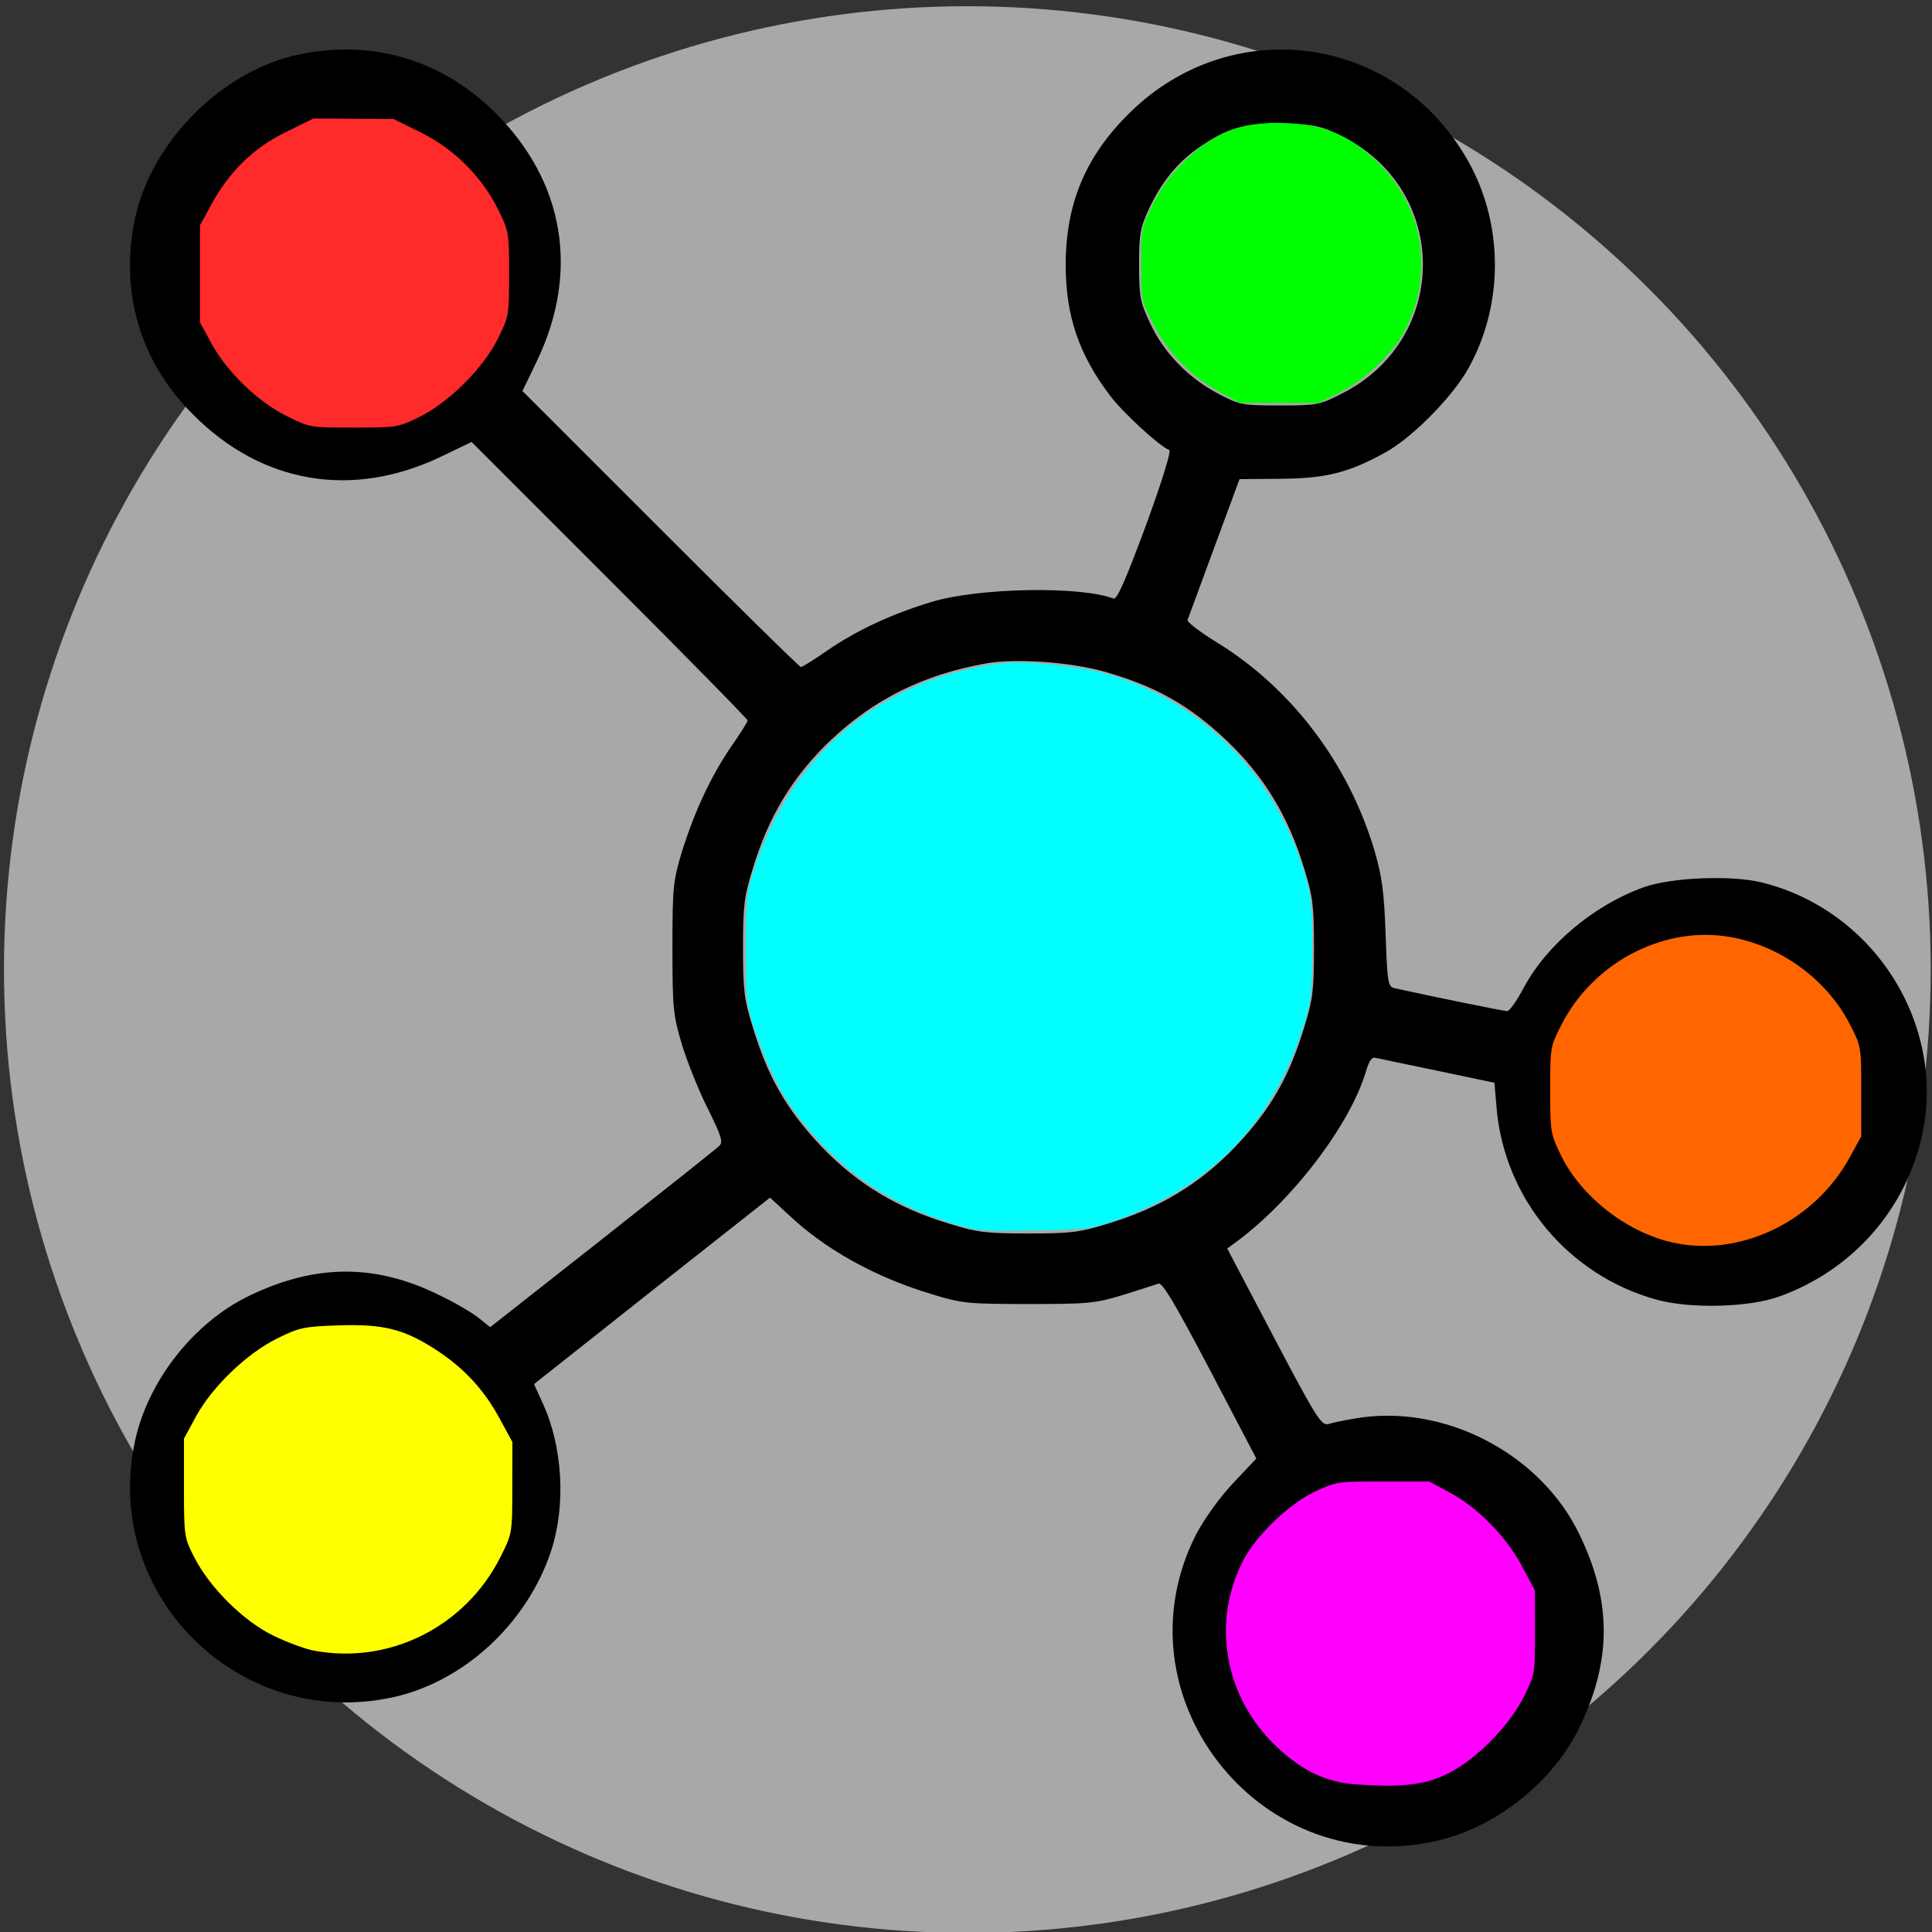 <?xml version="1.0" encoding="UTF-8" standalone="no"?>
<!-- Svg Vector Icons : http://www.onlinewebfonts.com/icon -->

<svg
   xmlns:osb="http://www.openswatchbook.org/uri/2009/osb"
   xmlns:dc="http://purl.org/dc/elements/1.1/"
   xmlns:cc="http://creativecommons.org/ns#"
   xmlns:rdf="http://www.w3.org/1999/02/22-rdf-syntax-ns#"
   xmlns:svg="http://www.w3.org/2000/svg"
   xmlns="http://www.w3.org/2000/svg"
   xmlns:xlink="http://www.w3.org/1999/xlink"
   xmlns:sodipodi="http://sodipodi.sourceforge.net/DTD/sodipodi-0.dtd"
   xmlns:inkscape="http://www.inkscape.org/namespaces/inkscape"
   version="1.1"
   x="0px"
   y="0px"
   viewBox="0 0 1000 1000"
   enable-background="new 0 0 1000 1000"
   xml:space="preserve"
   id="svg4459"
   inkscape:version="0.91 r13725"
   sodipodi:docname="network.svg"
   inkscape:export-filename="/home/micah/dev/colab/app/assets/images/favicon.ico"
   inkscape:export-xdpi="2.8117781"
   inkscape:export-ydpi="2.8117781"><rect x="0" y="0" width="1000" height="1000" fill="#333333" stroke="none"/><defs
     id="defs4471"><linearGradient
       id="linearGradient4169"
       osb:paint="solid"><stop
         style="stop-color:#c8c8c8;stop-opacity:0.784;"
         offset="0"
         id="stop4171" /></linearGradient><linearGradient
       inkscape:collect="always"
       xlink:href="#linearGradient4169"
       id="linearGradient4173"
       x1="53.883"
       y1="83.994"
       x2="169.572"
       y2="83.994"
       gradientUnits="userSpaceOnUse"
       gradientTransform="matrix(8.62,0,0,14.983,-462.421,-756.602)" /></defs><sodipodi:namedview
     pagecolor="#ffffff"
     bordercolor="#666666"
     borderopacity="1"
     objecttolerance="10"
     gridtolerance="10"
     guidetolerance="10"
     inkscape:pageopacity="0"
     inkscape:pageshadow="2"
     inkscape:window-width="1920"
     inkscape:window-height="1026"
     id="namedview4469"
     showgrid="false"
     inkscape:zoom="0.631"
     inkscape:cx="18.22504"
     inkscape:cy="496.83043"
     inkscape:window-x="0"
     inkscape:window-y="25"
     inkscape:window-maximized="1"
     inkscape:current-layer="svg4459" /><ellipse
     style="fill:url(#linearGradient4173);fill-opacity:1;stroke-width:0.1;stroke-miterlimit:4;stroke-dasharray:none"
     id="path4167"
     cx="500.696"
     cy="501.857"
     rx="498.635"
     ry="498.635" /><g
     id="g4463"
     transform="matrix(0.949,0,0,0.949,57.781,16.176)"><g
       transform="matrix(0.1,0,0,-0.1,0,512)"
       id="g4465"><path
         d="m 1017,4992.4 c -417.5,-90 -802.5,-476.9 -890.6,-898.2 -82.3,-398.4 28.7,-775.7 316,-1062.9 377.3,-381.1 871.4,-463.5 1357.9,-229.8 l 162.8,78.5 752.7,-752.7 c 413.7,-413.7 752.7,-758.4 752.7,-766.1 0,-7.7 -40.2,-72.8 -90,-143.6 -111.1,-162.8 -199.2,-352.4 -268.1,-572.7 -47.9,-159 -51.7,-193.4 -51.7,-524.8 0,-329.4 3.8,-365.8 51.7,-526.7 28.7,-93.8 91.9,-252.8 141.7,-350.5 74.7,-151.3 84.3,-182 61.3,-203 -15.3,-15.3 -302.6,-243.2 -637.8,-507.5 l -611,-480.7 -59.4,47.9 c -32.6,26.8 -128.3,84.3 -212.6,124.5 -350.5,174.3 -678,174.3 -1040,0 -304.5,-145.5 -557.3,-467.3 -626.3,-798.7 -176.2,-831.2 563.1,-1568.6 1398.1,-1394.3 392.6,82.3 741.2,402.2 873.3,802.5 80.4,249 63.2,566.9 -47.9,806.3 l -46,101.5 643.5,509.5 643.5,507.5 97.7,-90 c 201.1,-191.5 476.9,-344.7 785.2,-436.7 160.9,-49.8 195.4,-53.6 526.7,-53.6 327.5,0 365.8,3.8 517.1,49.8 90,28.7 176.2,55.5 191.5,61.3 21.1,9.6 90,-107.3 281.5,-471.2 l 252.8,-482.6 -128.3,-136 c -76.6,-82.3 -157.1,-195.4 -201.1,-279.6 -442.4,-871.4 335.2,-1876.9 1294.7,-1673.9 331.3,68.9 653.1,321.8 798.7,626.3 174.3,362 174.3,683.7 0,1045.7 -212.6,446.3 -743.1,720.1 -1225.7,635.9 -57.5,-9.6 -124.5,-23 -145.5,-30.6 -38.3,-9.6 -67,36.4 -296.9,473.1 l -254.7,484.5 65.1,47.9 c 302.6,229.8 605.2,630.1 691.4,917.4 17.2,59.4 32.6,80.4 53.6,74.7 17.2,-3.8 170.4,-36.4 339,-70.9 l 308.4,-65.1 11.5,-136 c 42.1,-496 392.6,-915.5 875.3,-1047.6 181.9,-49.8 505.6,-42.1 670.3,19.2 381.1,137.9 666.5,450.1 766.1,838.9 157.1,614.8 -235.6,1260.2 -861.8,1417.3 -164.7,42.1 -501.8,28.7 -651.2,-26.8 -270,-97.7 -526.7,-314.1 -651.2,-547.8 -36.4,-69 -76.6,-126.4 -90,-126.4 -19.2,0 -457.7,90 -610.9,124.5 -38.3,7.7 -42.1,23 -51.7,291.1 -7.7,229.8 -19.2,316 -59.4,455.8 -141.7,478.8 -453.9,890.6 -863.8,1141.5 -90,55.5 -160.9,109.2 -157.1,120.7 3.8,11.5 70.9,189.6 145.6,394.5 l 137.9,373.5 224.1,1.9 c 247.1,1.9 371.6,32.6 574.6,145.6 147.5,82.4 363.9,302.6 450.1,457.7 199.2,358.1 191.5,814 -21.1,1162.5 -398.4,660.8 -1275.5,771.8 -1825.2,231.7 -241.3,-235.6 -350.5,-496 -350.5,-831.2 0,-279.6 72.8,-490.3 243.2,-714.4 70.9,-93.9 272,-277.7 321.7,-295 11.5,-3.8 -36.4,-162.8 -128.3,-413.7 -111.1,-298.8 -157,-404.1 -176.2,-396.5 -180,68.9 -729.7,59.4 -988.3,-17.2 -216.4,-65.1 -407.9,-153.2 -572.7,-266.2 -70.9,-49.8 -136,-90 -143.6,-90 -7.7,0 -352.4,339 -766.1,752.7 l -752.7,752.7 78.5,162.8 c 233.7,486.5 151.3,980.6 -229.8,1357.9 -288.9,287.1 -673.9,400.1 -1072.3,313.9 z m 601.4,-448.2 c 153.2,-76.6 291.1,-218.3 369.6,-379.2 49.8,-99.6 53.6,-128.3 53.6,-319.8 0,-195.4 -3.8,-218.3 -57.5,-325.6 -72.8,-147.5 -235.6,-310.3 -383,-383 -107.3,-53.6 -130.2,-57.5 -325.6,-57.5 -191.5,0 -220.2,3.8 -319.8,53.6 -160.9,78.5 -302.6,216.4 -381.1,369.6 -63.2,124.5 -65.1,137.9 -65.1,340.9 0,189.6 5.7,224.1 51.7,321.8 51.7,111.1 170.4,254.7 270,325.6 32.6,23 105.3,61.3 164.7,86.2 93.8,40.2 132.1,44 300.7,40.2 176.3,-5.7 205,-11.5 321.8,-72.8 z m 5086.8,5.8 c 593.7,-291.1 595.6,-1107 5.7,-1405.8 -122.6,-63.2 -137.9,-65.1 -339,-65.1 -203,0 -218.3,1.9 -335.2,63.2 -162.8,86.2 -296.9,222.2 -371.5,383 -55.5,116.8 -61.3,143.6 -61.3,319.8 0,174.3 5.7,203 59.4,317.9 72.8,151.3 166.6,260.5 296.9,342.8 141.7,91.9 231.8,114.9 438.6,109.2 162.8,-3.7 197.3,-11.4 306.4,-65 z M 5427.8,1623.5 c 270,-78.5 450.1,-180 653.1,-371.6 204.9,-195.4 339,-415.6 425.2,-704.8 46,-147.5 51.7,-201.1 51.7,-427.1 0,-226 -5.7,-279.6 -51.7,-427.1 -82.4,-273.9 -183.9,-452 -373.5,-653.1 -195.4,-204.9 -415.6,-339 -704.8,-425.2 -147.5,-46 -201.1,-51.7 -427.1,-51.7 -226,0 -279.6,5.7 -427.1,51.7 -289.2,86.2 -509.4,220.2 -704.8,425.2 -189.6,201.2 -291.1,379.3 -373.5,653.2 -46,147.5 -51.7,201.1 -51.7,427.1 0,226 5.7,279.6 51.7,427.1 86.2,289.2 220.2,509.4 425.2,704.8 239.4,226 505.6,358.1 844.6,419.4 162.8,30.6 476.9,7.7 662.7,-47.9 z M 8949.9,81.7 c 136,-42.1 308.3,-155.1 383,-252.8 26.8,-34.5 72.8,-111.1 103.4,-168.5 51.7,-97.7 55.5,-120.7 55.5,-325.6 0,-210.7 -1.9,-226 -61.3,-339 -120.7,-229.8 -337.1,-388.8 -586,-432.8 -327.5,-55.6 -678,132.1 -825.5,444.3 -55.5,116.8 -59.4,141.7 -59.4,327.5 0,185.8 3.8,210.7 59.4,325.6 168.6,356.2 563.2,534.4 930.9,421.3 z M 1626.1,-2128.4 c 160.9,-86.2 275.8,-203 358.1,-367.7 53.6,-105.3 57.5,-128.3 57.5,-325.6 0,-201.1 -1.9,-216.4 -65.1,-339 -243.2,-478.8 -850.4,-588 -1237.2,-222.2 -67,63.2 -128.3,147.5 -168.5,226 -57.5,118.7 -61.3,137.9 -61.3,337.1 0,189.6 5.7,220.2 51.7,316 68.9,139.8 172.4,258.6 293,335.2 159,103.4 245.1,126.4 450.1,118.8 168.5,-5.8 191.4,-11.6 321.7,-78.6 z m 5661.4,-768 c 162.8,-82.3 281.5,-197.3 367.7,-358.1 74.7,-137.9 74.7,-141.7 74.7,-350.5 0,-195.4 -3.8,-218.3 -57.5,-325.6 -74.7,-149.4 -237.5,-314.1 -383,-384.9 -105.3,-51.7 -132.2,-55.5 -325.6,-55.5 -189.6,0 -222.2,5.7 -321.7,51.7 -482.6,226 -611,856.1 -252.8,1239.2 176.2,187.7 337.1,252.8 603.3,245.1 155.1,-5.9 197.2,-13.5 294.9,-61.4 z"
         id="path4467"
         inkscape:connector-curvature="0" /></g></g><path
     style="fill:#ffff00"
     d="m 162.327,854.331 c -4.429,-0.843 -13.786,-4.308 -20.793,-7.7 -15.403,-7.455 -32.893,-24.763 -40.944,-40.517 -5.226,-10.227 -5.368,-11.18 -5.368,-35.992 l 0,-25.487 6.199,-11.425 c 8.335,-15.361 26.272,-32.618 42.002,-40.41 11.419,-5.656 13.878,-6.185 31.531,-6.779 23.039,-0.775 33.616,1.768 49.621,11.929 14.935,9.482 25.613,20.815 33.817,35.892 l 6.829,12.55 -0.038,23.729 c -0.038,23.531 -0.09,23.831 -6.263,36.016 -18.244,36.009 -57.561,55.626 -96.593,48.194 z"
     id="path4473"
     inkscape:connector-curvature="0" /><path
     style="fill:#ff2a2a"
     d="m 148.319,215.323 c -14.948,-7.439 -30.849,-22.823 -38.943,-37.676 l -5.869,-10.772 0,-25.131 0,-25.131 5.672,-10.404 c 9.486,-17.398 21.89,-29.54 38.557,-37.743 l 14.511,-7.141 20.724,0.14 20.724,0.14 14.109,6.955 c 17.18,8.469 31.607,22.854 40.07,39.953 5.514,11.143 5.632,11.839 5.632,33.232 0,21.506 -0.091,22.035 -5.783,33.536 -7.58,15.317 -25.433,33.087 -40.803,40.614 -10.845,5.311 -11.592,5.431 -33.815,5.431 -22.704,0 -22.736,-0.006 -34.787,-6.003 z"
     id="path4475"
     inkscape:connector-curvature="0" /><path
     style="fill:#00ff00"
     d="m 631.218,202.863 c -14.612,-7.839 -27.45,-21.161 -34.742,-36.052 -5.793,-11.831 -5.824,-11.988 -5.824,-30.246 0,-18.285 0.022,-18.399 5.884,-30.406 4.193,-8.59 8.725,-14.891 15.775,-21.932 16.74,-16.72 32.328,-22.185 57.814,-20.269 17.365,1.306 30.649,7.655 43.907,20.987 23.04,23.168 28.183,57.531 12.929,86.384 -6.207,11.74 -20.309,25.191 -33.219,31.684 l -11.094,5.58 -20.456,-0.044 -20.456,-0.044 -10.517,-5.642 z"
     id="path4477"
     inkscape:connector-curvature="0" /><path
     style="fill:#00ffff"
     d="m 493.793,633.539 c -27.202,-8.189 -49.778,-21.716 -67.654,-40.533 -17.836,-18.776 -26.761,-34.003 -35.73,-60.959 -4.045,-12.157 -4.258,-14.16 -4.308,-40.62 -0.05,-26.386 0.166,-28.519 4.15,-41.052 16.821,-52.913 55.753,-90.199 107.878,-103.316 6.206,-1.562 15.684,-3.286 21.062,-3.831 11.054,-1.121 36.928,1.308 50.269,4.719 50.491,12.907 90.113,51.776 105.62,103.614 3.708,12.395 4.051,15.703 4.051,39.115 0,23.46 -0.335,26.683 -4.055,38.965 -15.479,51.116 -48.666,85.361 -99.469,102.643 -11.144,3.791 -14.152,4.13 -40.62,4.573 -26.973,0.452 -29.295,0.265 -41.195,-3.318 z"
     id="path4479"
     inkscape:connector-curvature="0" /><path
     style="fill:#ff6600"
     d="m 864.827,642.912 c -23.524,-5.572 -46.685,-23.903 -56.953,-45.075 -5.352,-11.036 -5.495,-11.91 -5.495,-33.673 0,-22.212 0.035,-22.411 5.92,-33.929 16.043,-31.397 51.229,-50.342 84.748,-45.631 27.006,3.795 52.131,21.557 64.433,45.55 5.896,11.499 5.899,11.514 5.899,34.756 l 0,23.252 -5.871,10.758 c -18.411,33.736 -57.551,52.314 -92.681,43.992 z"
     id="path4483"
     inkscape:connector-curvature="0" /><ellipse
     style="fill:#000000;fill-opacity:0;stroke-width:0.1;stroke-miterlimit:4;stroke-dasharray:none"
     id="path4163"
     cx="483.603"
     cy="452.63"
     rx="474.28"
     ry="476.402" /><path
     style="fill:#ff00ff"
     d="m 702.428,923.655 c -15.559,-1.037 -27.901,-6.757 -41.154,-19.074 -27.613,-25.661 -34.649,-65.448 -17.292,-97.782 6.815,-12.696 23.482,-28.523 36.563,-34.72 10.873,-5.151 11.581,-5.257 35.16,-5.257 l 24.064,0 10.787,5.809 c 14.534,7.826 29.157,22.784 37.317,38.171 l 6.601,12.447 0.031,21.61 c 0.031,21.275 -0.057,21.788 -5.645,33.14 -7.564,15.365 -25.3,33.222 -40.015,40.289 -11.716,5.626 -22.987,6.93 -46.417,5.368 z"
     id="path4481"
     inkscape:connector-curvature="0" /></svg>